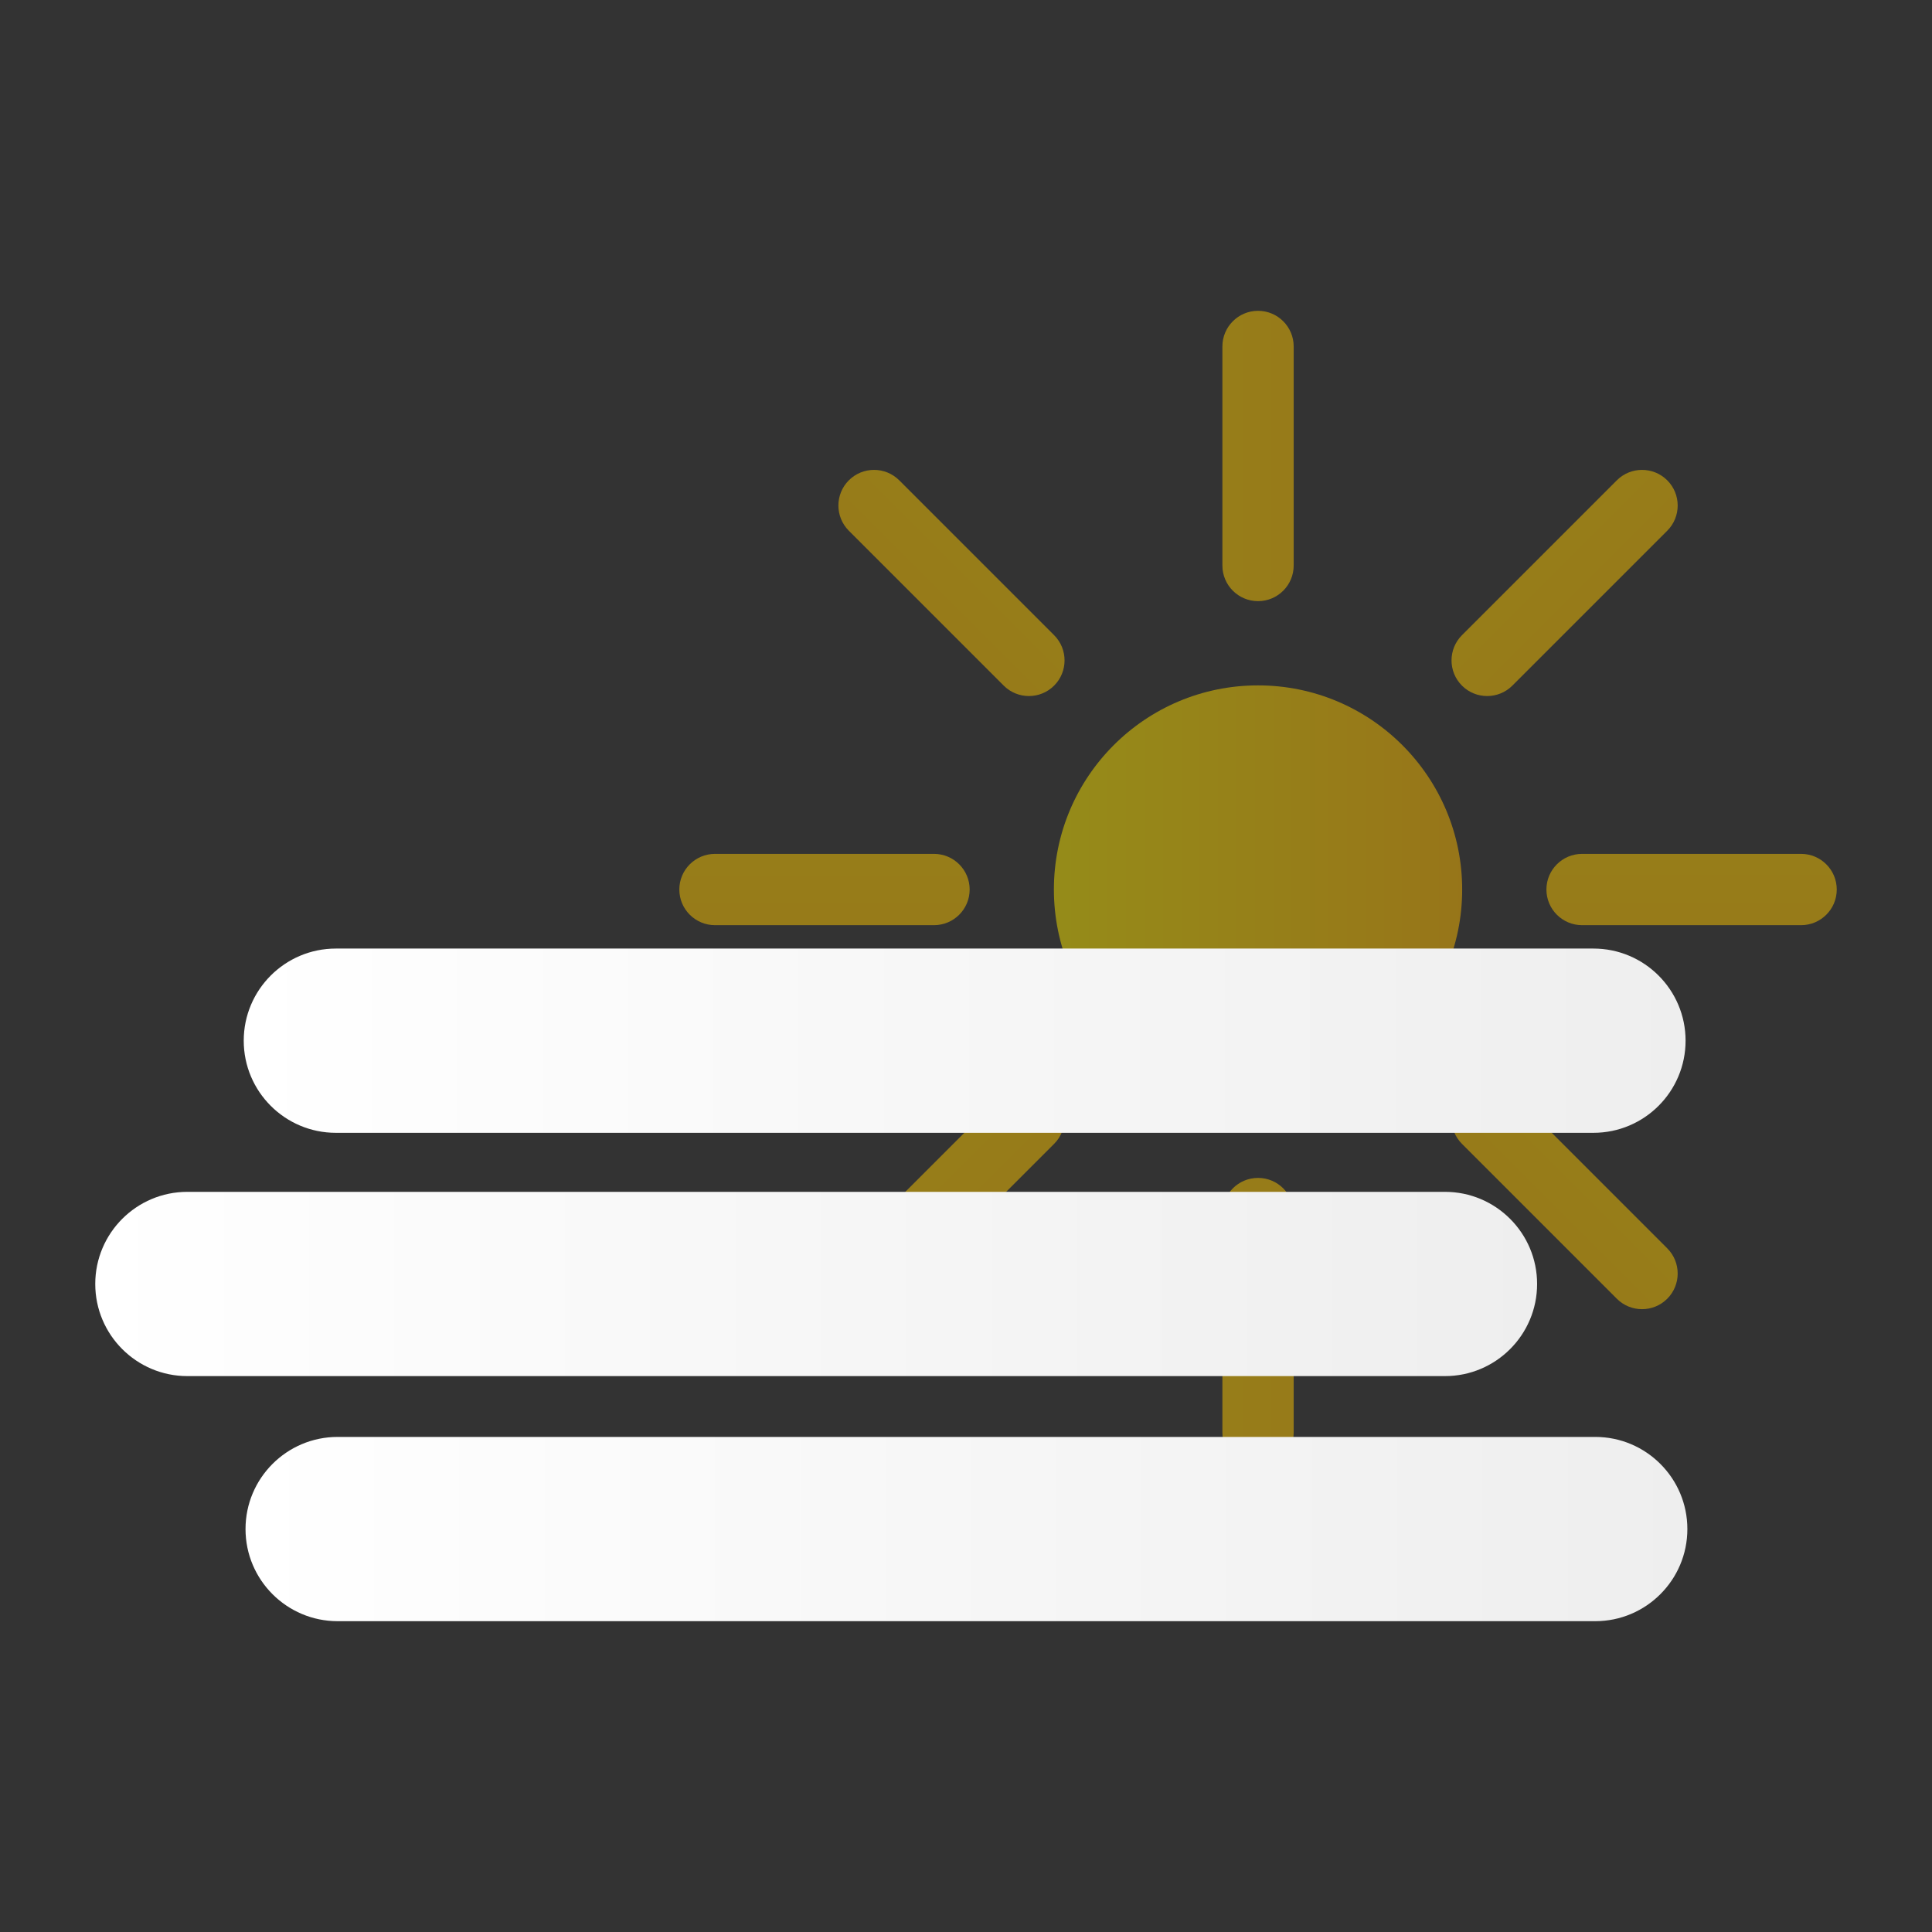 <?xml version="1.0" encoding="UTF-8" standalone="no"?><!DOCTYPE svg PUBLIC "-//W3C//DTD SVG 1.1//EN" "http://www.w3.org/Graphics/SVG/1.1/DTD/svg11.dtd"><svg width="100%" height="100%" viewBox="0 0 1080 1080" version="1.1" xmlns="http://www.w3.org/2000/svg" xmlns:xlink="http://www.w3.org/1999/xlink" xml:space="preserve" xmlns:serif="http://www.serif.com/" style="fill-rule:evenodd;clip-rule:evenodd;stroke-linejoin:round;stroke-miterlimit:1.414;"><rect x="0" y="0" width="1080" height="1080" fill="#333333" stroke="none"/><g id="drizzle"><g><g opacity="0.5"><circle id="sun_center" cx="703.25" cy="497.25" r="114.113" style="fill:url(#_Linear1);"/><g id="sun_rays"><g><path d="M723.174,193.674c0,-10.996 -8.927,-19.924 -19.924,-19.924c-10.997,0 -19.924,8.928 -19.924,19.924l0,122.445c0,10.997 8.927,19.924 19.924,19.924c10.997,0 19.924,-8.927 19.924,-19.924l0,-122.445Z" style="fill:url(#_Linear2);"/><path d="M723.174,678.381c0,-10.997 -8.927,-19.924 -19.924,-19.924c-10.997,0 -19.924,8.927 -19.924,19.924l0,122.445c0,10.996 8.927,19.924 19.924,19.924c10.997,0 19.924,-8.928 19.924,-19.924l0,-122.445Z" style="fill:url(#_Linear3);"/></g><g><path d="M1006.83,517.174c10.996,0 19.924,-8.927 19.924,-19.924c0,-10.997 -8.928,-19.924 -19.924,-19.924l-122.445,0c-10.997,0 -19.924,8.927 -19.924,19.924c0,10.997 8.927,19.924 19.924,19.924l122.445,0Z" style="fill:url(#_Linear4);"/><path d="M522.119,517.174c10.997,0 19.924,-8.927 19.924,-19.924c0,-10.997 -8.927,-19.924 -19.924,-19.924l-122.445,0c-10.996,0 -19.924,8.927 -19.924,19.924c0,10.997 8.928,19.924 19.924,19.924l122.445,0Z" style="fill:url(#_Linear5);"/></g><g><path d="M931.999,296.678c7.776,-7.775 7.776,-20.401 0,-28.177c-7.776,-7.776 -20.402,-7.776 -28.177,0l-86.582,86.581c-7.775,7.776 -7.775,20.402 0,28.178c7.776,7.775 20.402,7.775 28.178,0l86.581,-86.582Z" style="fill:url(#_Linear6);"/><path d="M589.26,639.418c7.775,-7.776 7.775,-20.402 0,-28.178c-7.776,-7.775 -20.402,-7.775 -28.178,0l-86.581,86.582c-7.776,7.775 -7.776,20.401 0,28.177c7.776,7.776 20.402,7.776 28.177,0l86.582,-86.581Z" style="fill:url(#_Linear7);"/></g><g><path d="M903.822,725.999c7.775,7.776 20.401,7.776 28.177,0c7.776,-7.776 7.776,-20.402 0,-28.177l-86.581,-86.582c-7.776,-7.775 -20.402,-7.775 -28.178,0c-7.775,7.776 -7.775,20.402 0,28.178l86.582,86.581Z" style="fill:url(#_Linear8);"/><path d="M561.082,383.26c7.776,7.775 20.402,7.775 28.178,0c7.775,-7.776 7.775,-20.402 0,-28.178l-86.582,-86.581c-7.775,-7.776 -20.401,-7.776 -28.177,0c-7.776,7.776 -7.776,20.402 0,28.177l86.581,86.582Z" style="fill:url(#_Linear9);"/></g></g></g></g><g><path d="M942.25,581.75c0,-28.424 -23.076,-51.5 -51.5,-51.5l-703,0c-28.424,0 -51.5,23.076 -51.5,51.5c0,28.424 23.076,51.5 51.5,51.5l703,0c28.424,0 51.5,-23.076 51.5,-51.5Z" style="fill:url(#_Linear10);"/><path d="M859.25,717.75c0,-28.424 -23.076,-51.5 -51.5,-51.5l-703,0c-28.424,0 -51.5,23.076 -51.5,51.5c0,28.424 23.076,51.5 51.5,51.5l703,0c28.424,0 51.5,-23.076 51.5,-51.5Z" style="fill:url(#_Linear11);"/><path d="M943.25,854.75c0,-28.424 -23.076,-51.5 -51.5,-51.5l-703,0c-28.424,0 -51.5,23.076 -51.5,51.5c0,28.424 23.076,51.5 51.5,51.5l703,0c28.424,0 51.5,-23.076 51.5,-51.5Z" style="fill:url(#_Linear12);"/></g></g><defs><linearGradient id="_Linear1" x1="0" y1="0" x2="1" y2="0" gradientUnits="userSpaceOnUse" gradientTransform="matrix(562.997,0,0,562.997,453.274,584.883)"><stop offset="0" style="stop-color:#f6ff00;stop-opacity:1"/><stop offset="1" style="stop-color:#ff9100;stop-opacity:1"/></linearGradient><linearGradient id="_Linear2" x1="0" y1="0" x2="1" y2="0" gradientUnits="userSpaceOnUse" gradientTransform="matrix(867.927,0,0,647,249.362,453.416)"><stop offset="0" style="stop-color:#f6ff00;stop-opacity:1"/><stop offset="1" style="stop-color:#ff9100;stop-opacity:1"/></linearGradient><linearGradient id="_Linear3" x1="0" y1="0" x2="1" y2="0" gradientUnits="userSpaceOnUse" gradientTransform="matrix(867.927,0,0,647,249.362,938.123)"><stop offset="0" style="stop-color:#f6ff00;stop-opacity:1"/><stop offset="1" style="stop-color:#ff9100;stop-opacity:1"/></linearGradient><linearGradient id="_Linear4" x1="0" y1="0" x2="1" y2="0" gradientUnits="userSpaceOnUse" gradientTransform="matrix(5.31452e-14,867.927,-647,3.96173e-14,747.084,43.362)"><stop offset="0" style="stop-color:#f6ff00;stop-opacity:1"/><stop offset="1" style="stop-color:#ff9100;stop-opacity:1"/></linearGradient><linearGradient id="_Linear5" x1="0" y1="0" x2="1" y2="0" gradientUnits="userSpaceOnUse" gradientTransform="matrix(5.31452e-14,867.927,-647,3.96173e-14,262.377,43.362)"><stop offset="0" style="stop-color:#f6ff00;stop-opacity:1"/><stop offset="1" style="stop-color:#ff9100;stop-opacity:1"/></linearGradient><linearGradient id="_Linear6" x1="0" y1="0" x2="1" y2="0" gradientUnits="userSpaceOnUse" gradientTransform="matrix(613.717,613.717,-457.498,457.498,413.298,145.308)"><stop offset="0" style="stop-color:#f6ff00;stop-opacity:1"/><stop offset="1" style="stop-color:#ff9100;stop-opacity:1"/></linearGradient><linearGradient id="_Linear7" x1="0" y1="0" x2="1" y2="0" gradientUnits="userSpaceOnUse" gradientTransform="matrix(613.717,613.717,-457.498,457.498,70.559,488.047)"><stop offset="0" style="stop-color:#f6ff00;stop-opacity:1"/><stop offset="1" style="stop-color:#ff9100;stop-opacity:1"/></linearGradient><linearGradient id="_Linear8" x1="0" y1="0" x2="1" y2="0" gradientUnits="userSpaceOnUse" gradientTransform="matrix(-613.717,613.717,-457.498,-457.498,1055.19,207.298)"><stop offset="0" style="stop-color:#f6ff00;stop-opacity:1"/><stop offset="1" style="stop-color:#ff9100;stop-opacity:1"/></linearGradient><linearGradient id="_Linear9" x1="0" y1="0" x2="1" y2="0" gradientUnits="userSpaceOnUse" gradientTransform="matrix(-613.717,613.717,-457.498,-457.498,712.453,-135.441)"><stop offset="0" style="stop-color:#f6ff00;stop-opacity:1"/><stop offset="1" style="stop-color:#ff9100;stop-opacity:1"/></linearGradient><linearGradient id="_Linear10" x1="0" y1="0" x2="1" y2="0" gradientUnits="userSpaceOnUse" gradientTransform="matrix(858.681,0,0,108.735,136.25,581.75)"><stop offset="0" style="stop-color:#fff;stop-opacity:1"/><stop offset="1" style="stop-color:#ededed;stop-opacity:1"/></linearGradient><linearGradient id="_Linear11" x1="0" y1="0" x2="1" y2="0" gradientUnits="userSpaceOnUse" gradientTransform="matrix(858.681,0,0,108.735,53.25,717.75)"><stop offset="0" style="stop-color:#fff;stop-opacity:1"/><stop offset="1" style="stop-color:#ededed;stop-opacity:1"/></linearGradient><linearGradient id="_Linear12" x1="0" y1="0" x2="1" y2="0" gradientUnits="userSpaceOnUse" gradientTransform="matrix(858.681,0,0,108.735,137.25,854.75)"><stop offset="0" style="stop-color:#fff;stop-opacity:1"/><stop offset="1" style="stop-color:#ededed;stop-opacity:1"/></linearGradient></defs></svg>